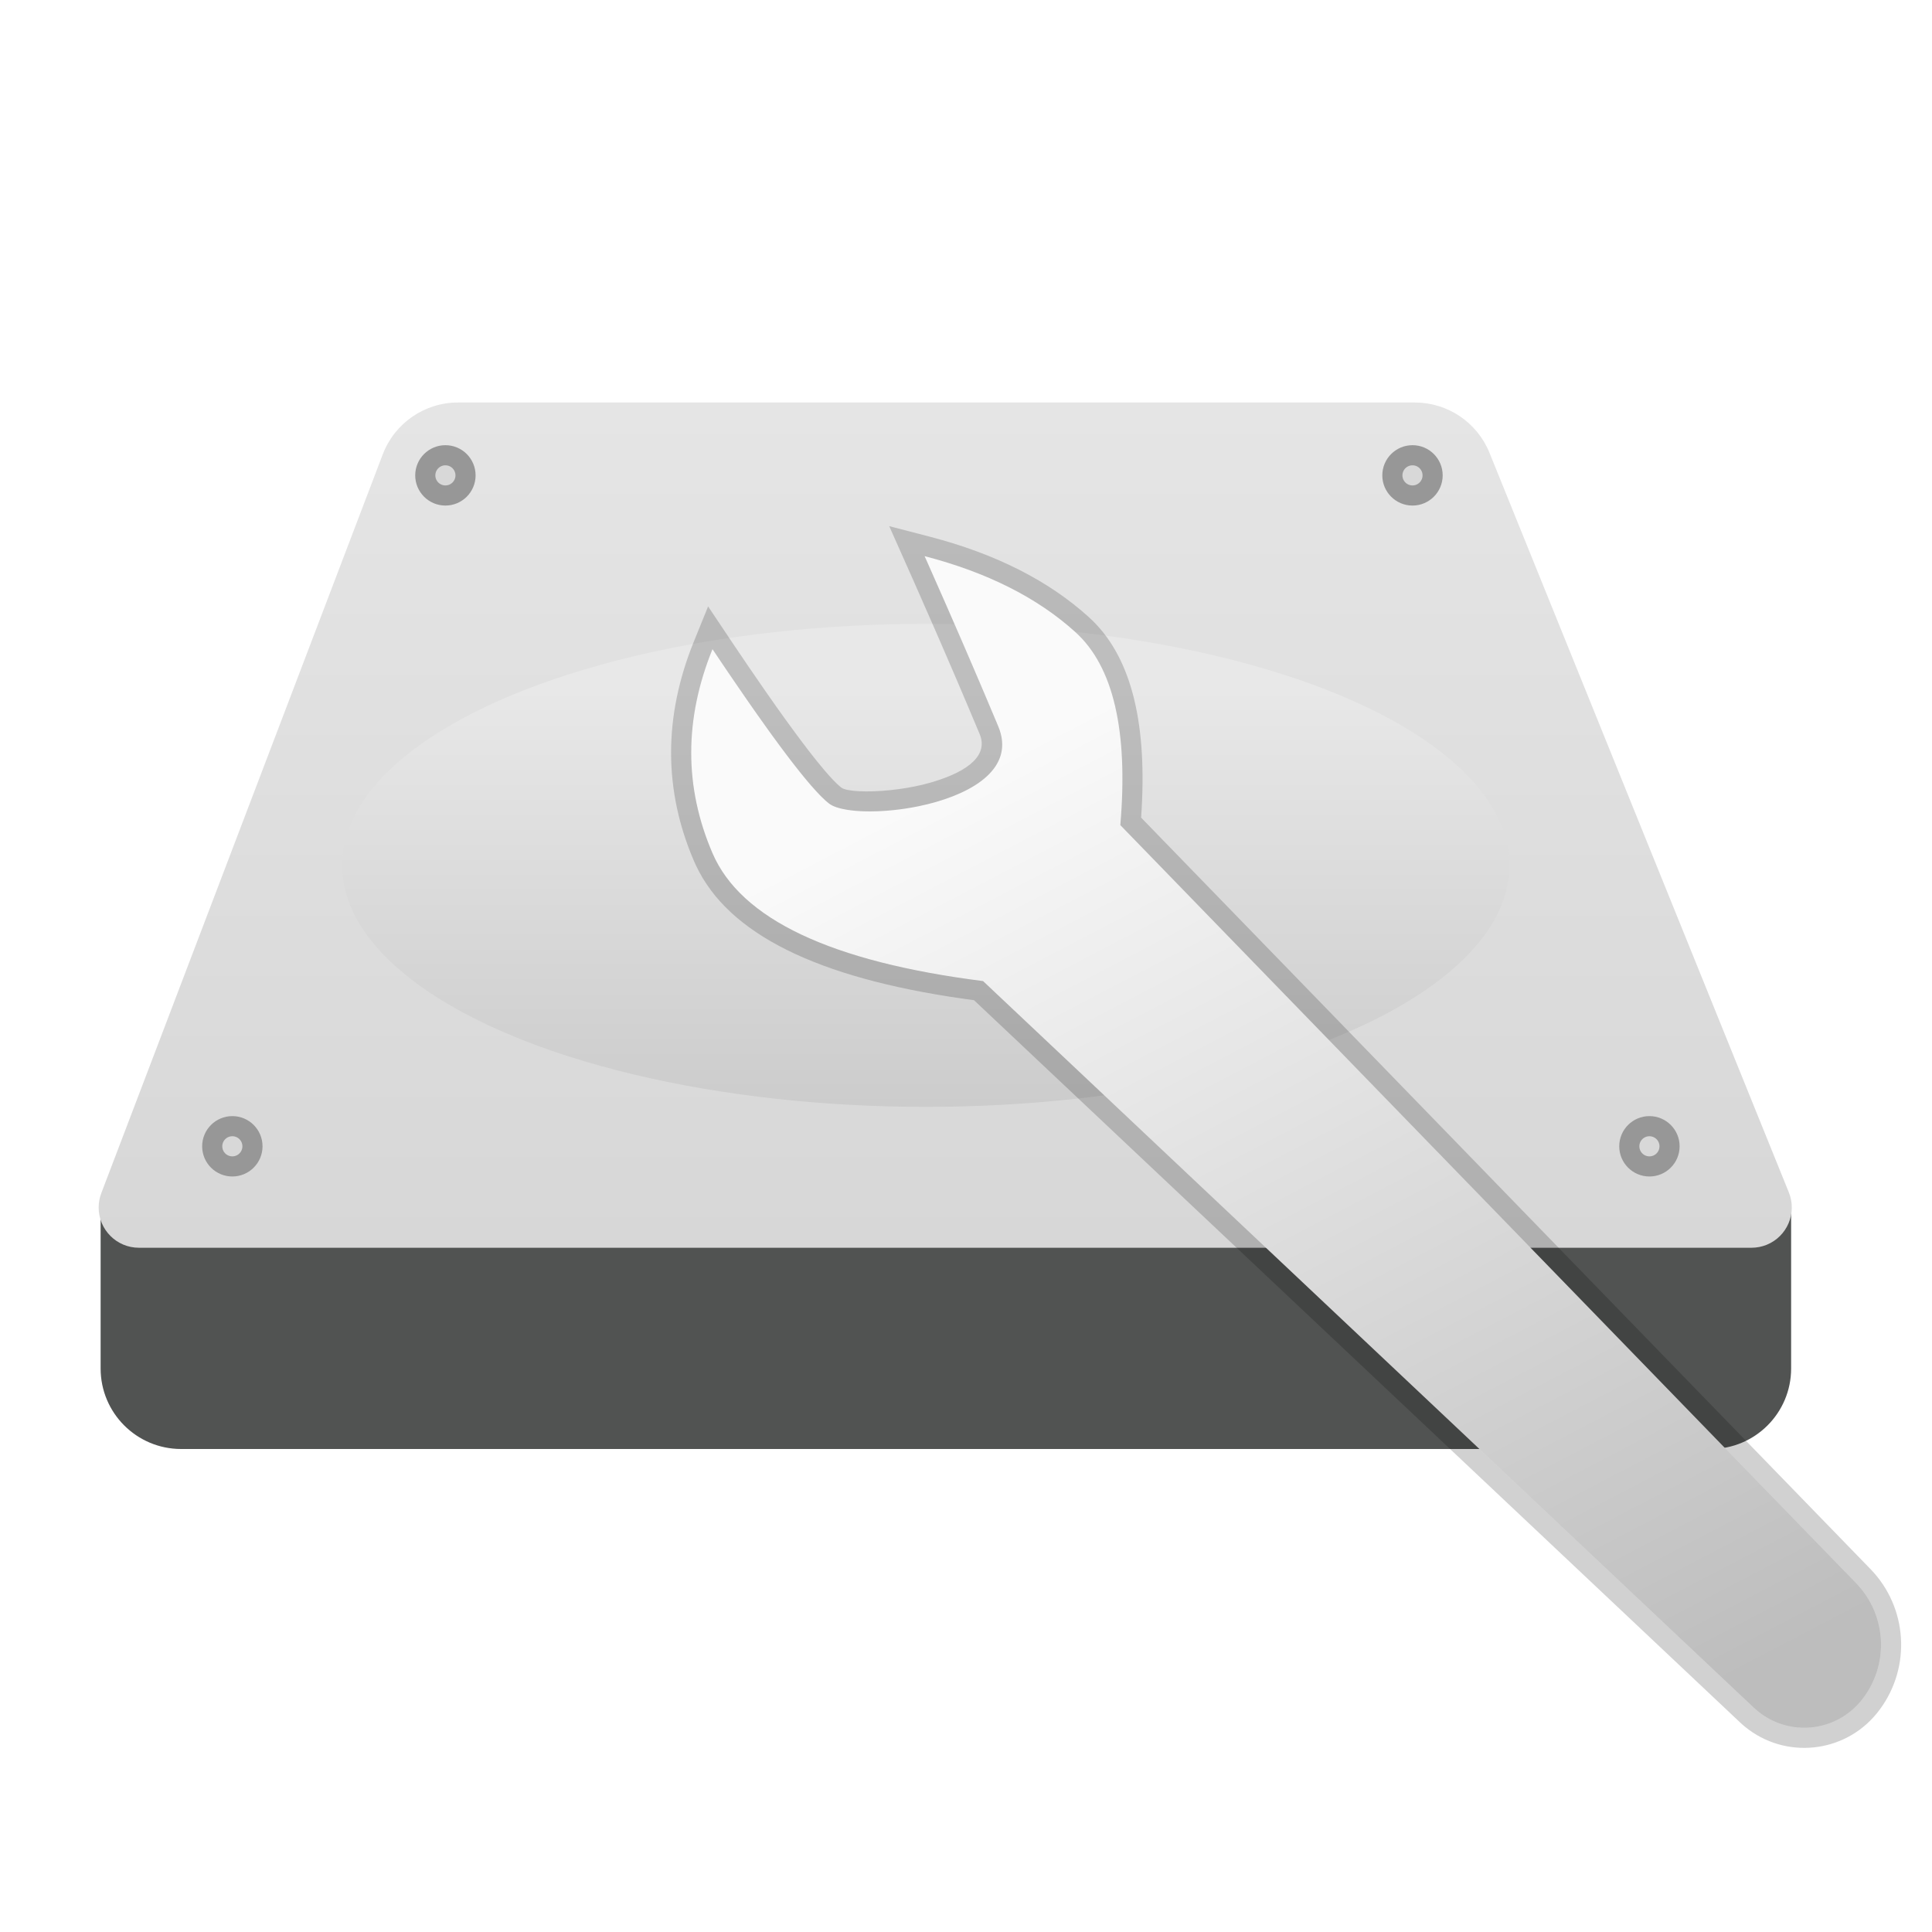 <svg xmlns="http://www.w3.org/2000/svg" width="96" height="96" viewBox="0 0 96 96">
  <defs>
    <filter id="com.apps.disks-a" width="126.4%" height="135.5%" x="-13.2%" y="-17.8%" filterUnits="objectBoundingBox">
      <feOffset dy="2" in="SourceAlpha" result="shadowOffsetOuter1"/>
      <feGaussianBlur in="shadowOffsetOuter1" result="shadowBlurOuter1" stdDeviation="2"/>
      <feColorMatrix in="shadowBlurOuter1" result="shadowMatrixOuter1" values="0 0 0 0 0   0 0 0 0 0   0 0 0 0 0  0 0 0 0.2 0"/>
      <feMerge>
        <feMergeNode in="shadowMatrixOuter1"/>
        <feMergeNode in="SourceGraphic"/>
      </feMerge>
    </filter>
    <linearGradient id="com.apps.disks-b" x1="50%" x2="50%" y1="0%" y2="100%">
      <stop offset="0%" stop-color="#E5E5E5"/>
      <stop offset="100%" stop-color="#D7D7D7"/>
    </linearGradient>
    <linearGradient id="com.apps.disks-c" x1="50%" x2="50%" y1="13.22%" y2="100%">
      <stop offset="0%" stop-color="#E8E8E8"/>
      <stop offset="100%" stop-color="#CCC"/>
    </linearGradient>
    <linearGradient id="com.apps.disks-d" x1="51.251%" x2="97.407%" y1="3.479%" y2="89.817%">
      <stop offset="0%" stop-color="#FAFAFA"/>
      <stop offset="100%" stop-color="#BDBDBD"/>
    </linearGradient>
  </defs>
  <g fill="none" fill-rule="evenodd" filter="url(#com.apps.disks-a)" transform="translate(4 18)">
    <path fill="#515352" d="M1,40 L85,40 L85,48 C85,50.209 83.209,52 81,52 L5,52 C2.791,52 1,50.209 1,48 L1,40 L1,40 Z"/>
    <path fill="url(#com.apps.disks-b)" d="M18.757,0 L66.304,0 C67.933,3.25335333e-15 69.4,0.989 70.012,2.499 L84.887,39.25 C85.301,40.273 84.807,41.439 83.783,41.854 C83.545,41.95 83.29,42 83.033,42 L2.902,42 C1.798,42 0.902,41.105 0.902,40 C0.902,39.757 0.947,39.515 1.033,39.288 L15.019,2.576 C15.61,1.025 17.097,3.55541091e-15 18.757,0 Z"/>
    <ellipse cx="42" cy="23" fill="url(#com.apps.disks-c)" rx="29" ry="12"/>
    <path fill="url(#com.apps.disks-d)" d="M31.403,12.257 C34.341,16.65 36.27,19.206 37.189,19.923 C38.568,21 47.203,19.923 45.602,16.09 C44.534,13.535 43.314,10.716 41.943,7.634 C45.058,8.444 47.557,9.704 49.44,11.413 C51.324,13.122 52.066,16.317 51.669,21 L88.224,58.66 C89.78,60.263 89.888,62.778 88.477,64.509 C87.204,66.07 84.906,66.304 83.346,65.031 C83.278,64.976 83.212,64.918 83.149,64.858 L44.848,28.75 L44.848,28.75 C37.294,27.79 32.812,25.671 31.403,22.393 C29.994,19.116 29.994,15.737 31.403,12.257 Z"/>
    <path fill="#000" fill-opacity=".181" fill-rule="nonzero" d="M42.194,6.666 L40.185,6.144 L41.399,8.873 L42.462,11.291 C42.576,11.553 42.689,11.813 42.801,12.071 L43.457,13.591 L44.083,15.06 L44.679,16.476 C45.089,17.456 44.266,18.302 42.236,18.887 C41.731,19.033 41.191,19.139 40.666,19.21 L40.222,19.263 C39.054,19.382 38.045,19.323 37.804,19.135 L37.733,19.077 L37.575,18.933 L37.395,18.752 L37.194,18.534 L36.971,18.279 L36.599,17.829 C36.555,17.774 36.51,17.718 36.464,17.66 L36.179,17.296 L35.874,16.896 L35.548,16.46 L35.022,15.74 L34.647,15.215 L34.047,14.361 L33.179,13.1 L32.478,12.064 L31.185,10.132 L30.476,11.881 C28.968,15.606 28.968,19.262 30.485,22.788 L30.584,23.008 C32.196,26.425 36.622,28.578 43.783,29.614 L44.398,29.699 L82.463,65.586 C82.544,65.662 82.627,65.736 82.714,65.806 C84.703,67.428 87.63,67.13 89.252,65.141 L89.404,64.946 C90.974,62.831 90.793,59.871 88.941,57.964 L52.701,20.627 L52.728,20.199 C52.983,15.706 52.145,12.517 50.112,10.672 C48.102,8.847 45.458,7.515 42.194,6.666 Z M41.943,7.634 C45.058,8.444 47.557,9.704 49.44,11.413 C51.324,13.122 52.066,16.317 51.669,21 L88.224,58.66 C89.78,60.263 89.888,62.778 88.477,64.509 C87.204,66.07 84.906,66.304 83.346,65.031 C83.278,64.976 83.212,64.918 83.149,64.858 L44.848,28.75 C37.294,27.79 32.812,25.671 31.403,22.393 C29.994,19.116 29.994,15.737 31.403,12.257 L32.137,13.346 L33.045,14.672 L33.674,15.572 L34.259,16.392 L34.8,17.13 L35.295,17.787 L35.747,18.363 L36.023,18.702 L36.28,19.005 L36.516,19.272 L36.733,19.503 C36.906,19.681 37.058,19.821 37.189,19.923 C37.567,20.219 38.491,20.352 39.599,20.311 L39.998,20.289 L40.408,20.253 C40.823,20.209 41.25,20.143 41.674,20.055 L42.096,19.959 C44.406,19.39 46.454,18.13 45.602,16.09 L45.004,14.67 L44.377,13.198 L43.719,11.674 L43.031,10.097 L42.313,8.468 C42.191,8.192 42.068,7.914 41.943,7.634 Z"/>
    <ellipse cx="18.132" cy="3.621" fill="#D8D8D8" stroke="#979797" rx="1" ry="1"/>
    <ellipse cx="66.186" cy="3.621" fill="#D8D8D8" stroke="#979797" rx="1" ry="1"/>
    <ellipse cx="7.545" cy="36.959" fill="#D8D8D8" stroke="#979797" rx="1" ry="1"/>
    <ellipse cx="77.959" cy="36.959" fill="#D8D8D8" stroke="#979797" rx="1" ry="1"/>
  </g>
</svg>
